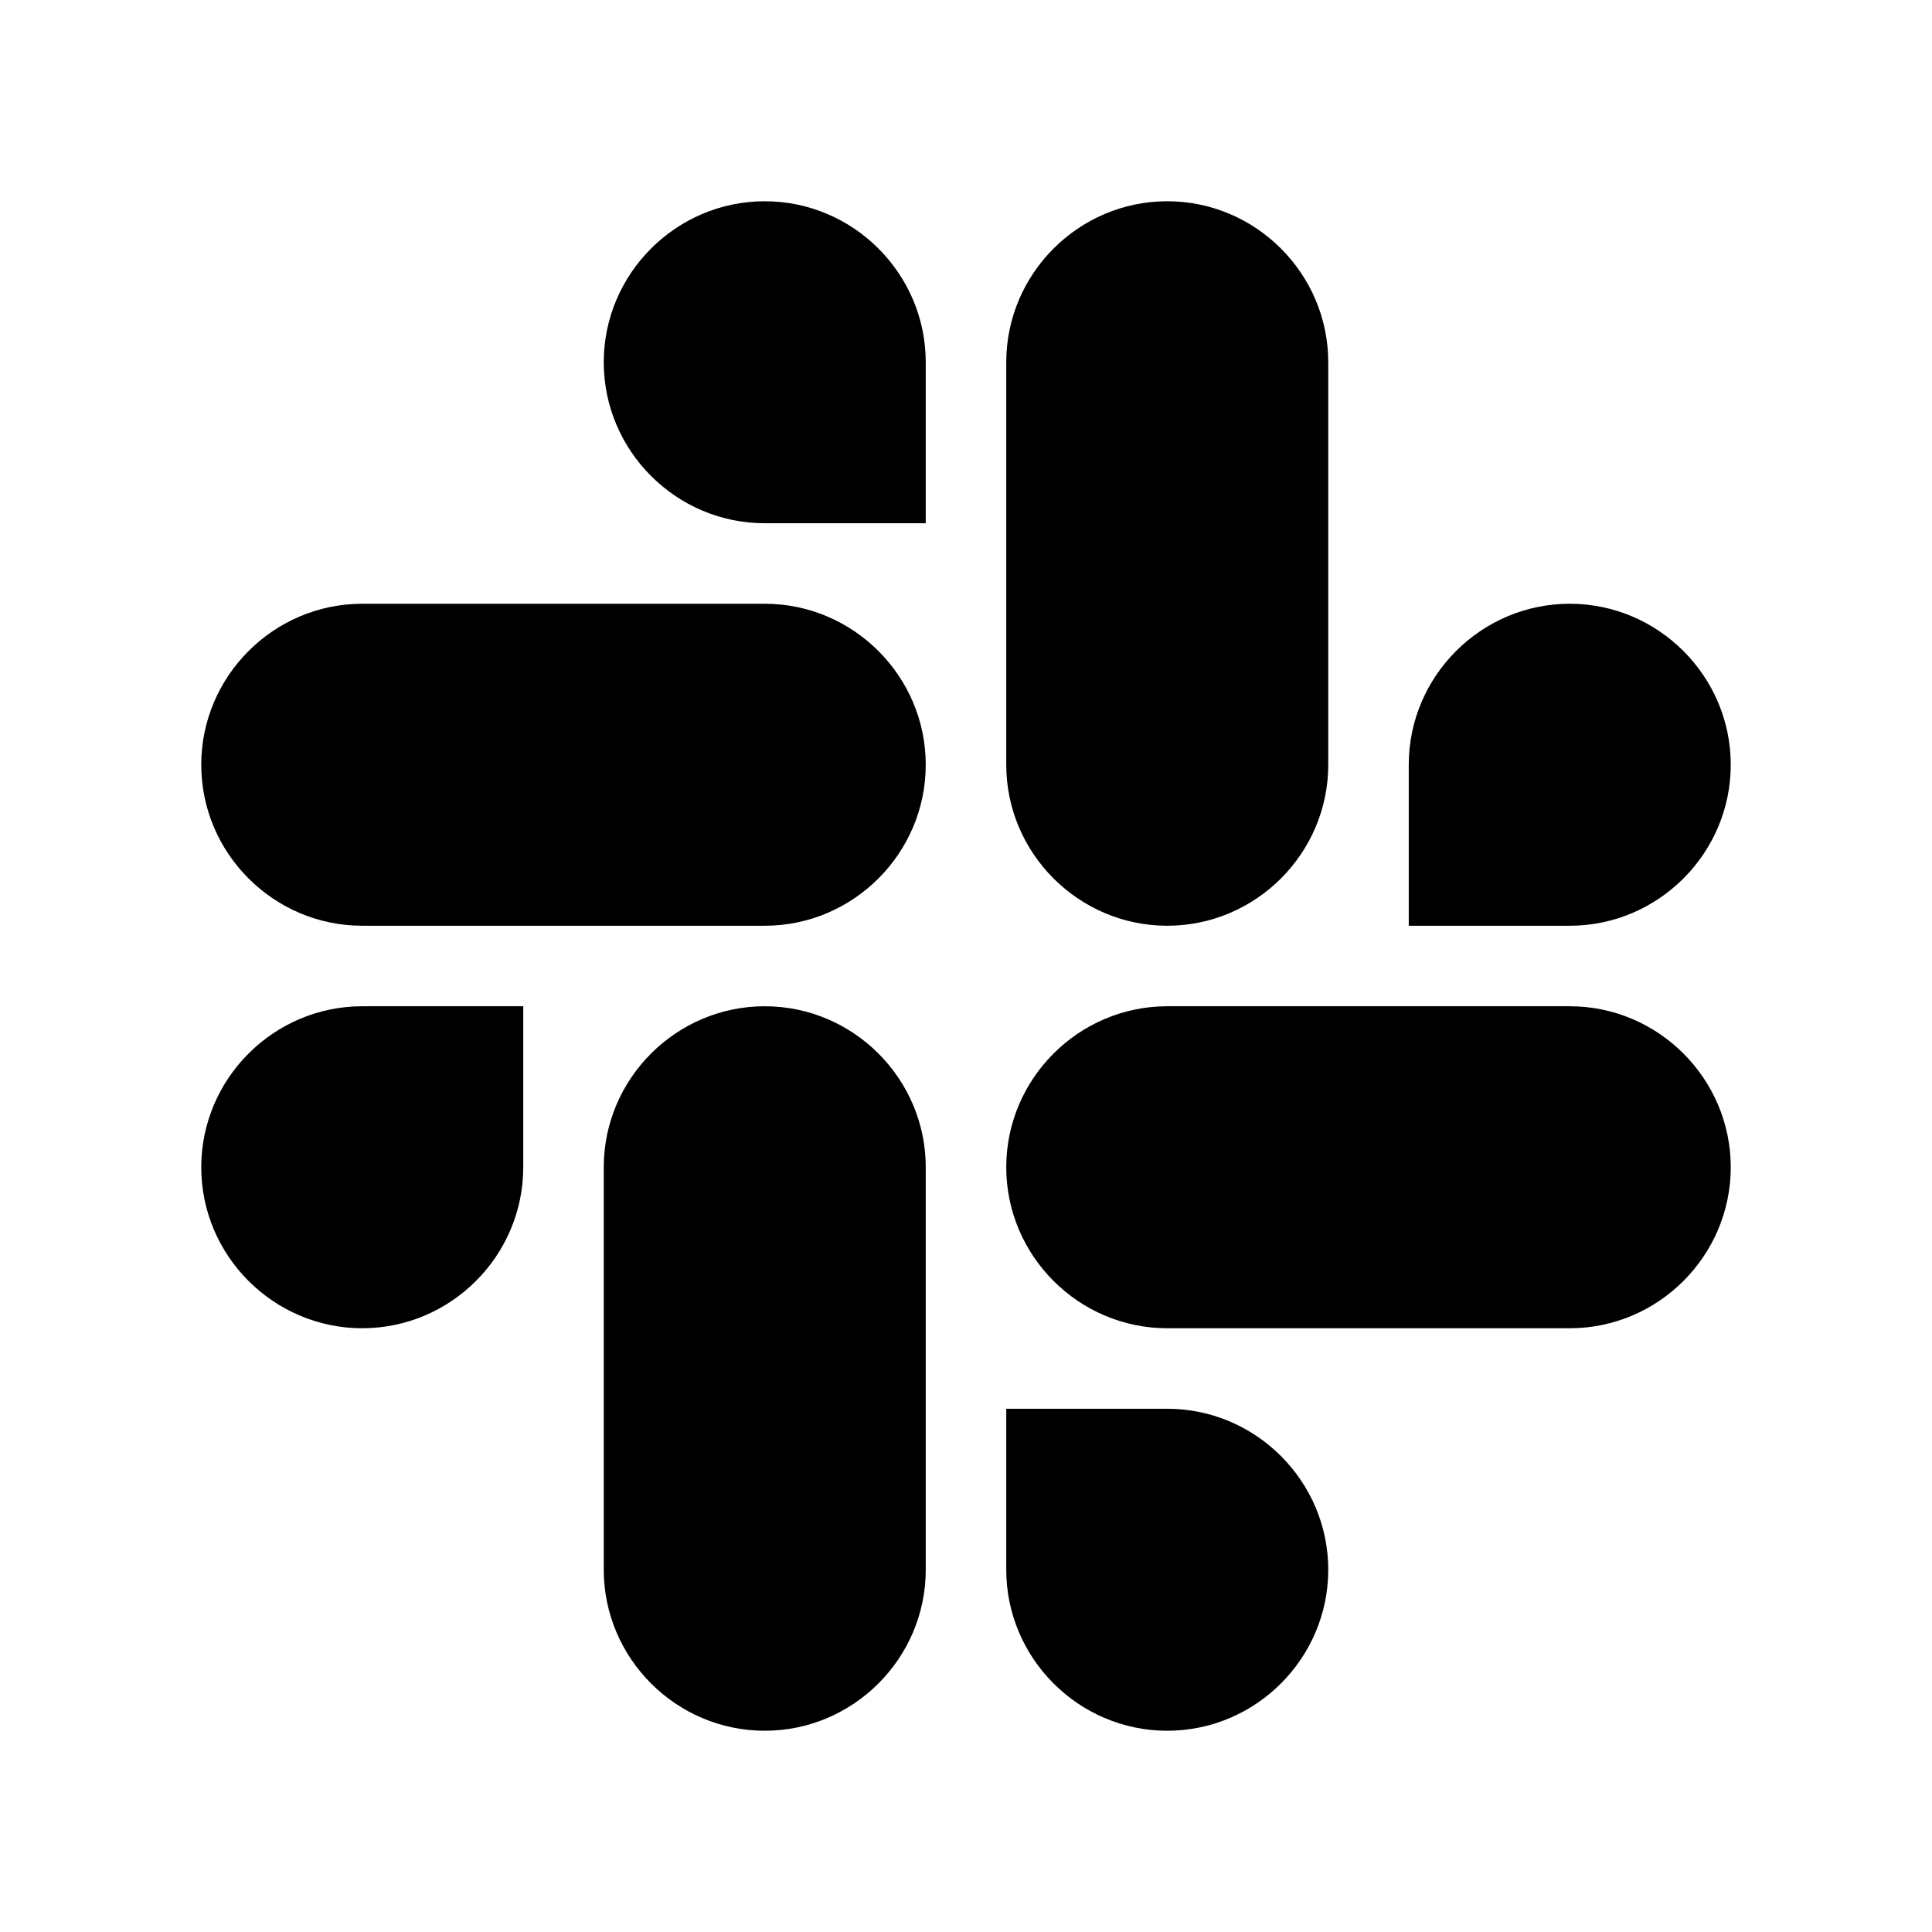 <?xml version="1.0" encoding="utf-8"?>
<!-- Generator: Adobe Illustrator 22.0.1, SVG Export Plug-In . SVG Version: 6.00 Build 0)  -->
<svg version="1.1" id="Calque_1" xmlns="http://www.w3.org/2000/svg" xmlns:xlink="http://www.w3.org/1999/xlink" x="0px" y="0px"
	 width="24px" height="24px" viewBox="0 0 24 24" style="enable-background:new 0 0 24 24;" xml:space="preserve">
<path d="M6.5,14.5c0,1.1-0.9,2-2,2s-2-0.9-2-2s0.9-2,2-2h2V14.5z M7.5,14.5c0-1.1,0.9-2,2-2s2,0.9,2,2v5c0,1.1-0.9,2-2,2s-2-0.9-2-2
	C7.5,19.5,7.5,14.5,7.5,14.5z M9.5,6.5c-1.1,0-2-0.9-2-2s0.9-2,2-2s2,0.9,2,2v2L9.5,6.5L9.5,6.5z M9.5,7.5c1.1,0,2,0.9,2,2
	s-0.9,2-2,2h-5c-1.1,0-2-0.9-2-2s0.9-2,2-2L9.5,7.5L9.5,7.5z M17.5,9.5c0-1.1,0.9-2,2-2s2,0.9,2,2s-0.9,2-2,2h-2V9.5L17.5,9.5z
	 M16.5,9.5c0,1.1-0.9,2-2,2s-2-0.9-2-2v-5c0-1.1,0.9-2,2-2s2,0.9,2,2V9.5L16.5,9.5z M14.5,17.5c1.1,0,2,0.9,2,2s-0.9,2-2,2
	s-2-0.9-2-2v-2H14.5z M14.5,16.5c-1.1,0-2-0.9-2-2s0.9-2,2-2h5c1.1,0,2,0.9,2,2s-0.9,2-2,2H14.5z"/>
</svg>
